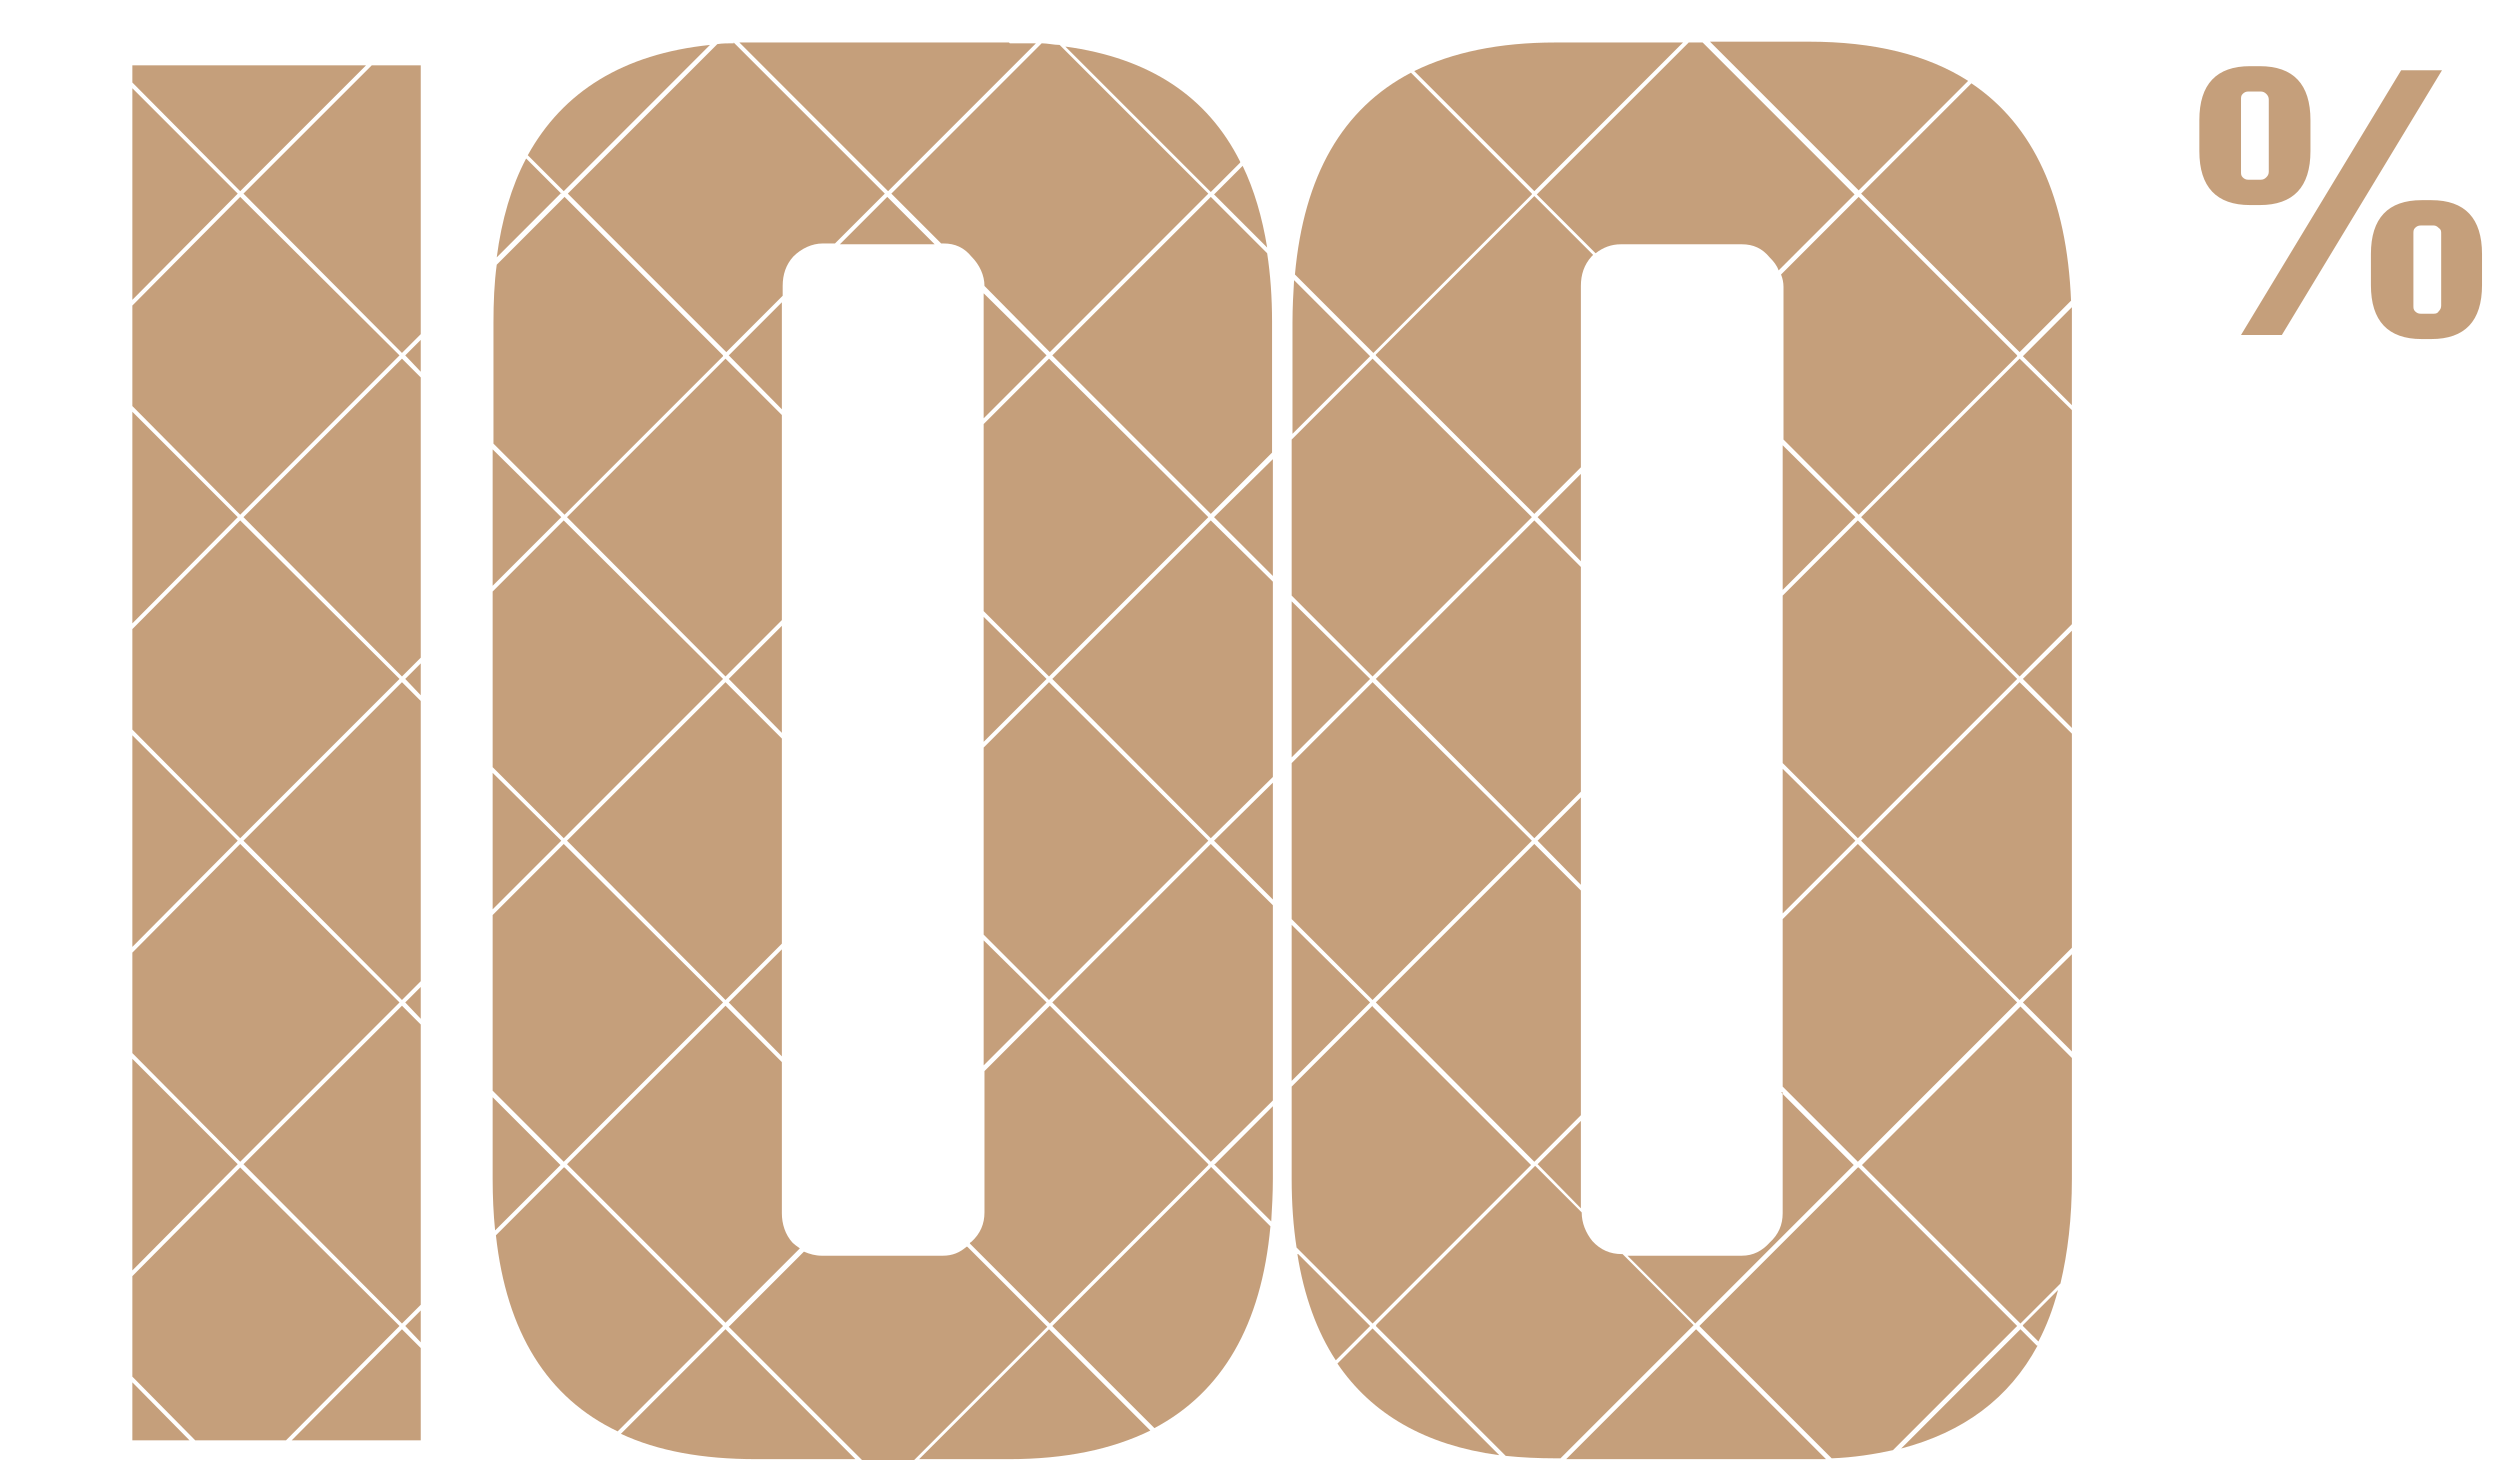 <?xml version="1.0" encoding="UTF-8"?>
<svg xmlns="http://www.w3.org/2000/svg" version="1.1" viewBox="0 0 306 180">
  <defs>
    <style>
      .cls-1 {
        fill: none;
      }

      .cls-2 {
        fill: #c59f7b;
      }
    </style>
  </defs>
  <!-- Generator: Adobe Illustrator 28.7.1, SVG Export Plug-In . SVG Version: 1.2.0 Build 142)  -->
  <g>
    <g id="Layer_1">
      <g>
        <polygon class="cls-2" points="60.3 94.6 60.3 111.3 68.7 102.9 60.3 94.6"/>
        <polygon class="cls-2" points="95.7 75.9 95.7 50.8 88.8 43.9 69.4 63.3 88.8 82.8 95.7 75.9"/>
        <polygon class="cls-2" points="89.2 43.5 95.7 50.1 95.7 37 89.2 43.5"/>
        <polygon class="cls-2" points="108.6 24.1 102.8 29.9 114.4 29.9 108.6 24.1"/>
        <path class="cls-2" d="M123.5,5.2h-30.9c-.7,0-1.4,0-2.1,0l18.2,18.2,18.1-18.1c-1.1,0-2.1,0-3.2,0Z"/>
        <polygon class="cls-2" points="88.5 83.1 69 63.7 60.3 72.4 60.3 93.9 69 102.6 88.5 83.1"/>
        <polygon class="cls-2" points="48.9 83.1 29.4 63.7 16.2 77 16.2 89.3 29.4 102.6 48.9 83.1"/>
        <polygon class="cls-2" points="16.2 10.1 29.4 23.4 44.8 8 16.2 8 16.2 10.1"/>
        <path class="cls-2" d="M88.5,43.5l-19.4-19.4-8.3,8.3c-.3,2.2-.4,4.6-.4,7.1v14.8l8.7,8.7,19.4-19.4Z"/>
        <polygon class="cls-2" points="16.2 90 16.2 115.9 29.1 102.9 16.2 90"/>
        <polygon class="cls-2" points="29.1 23.7 16.2 10.8 16.2 36.7 29.1 23.7"/>
        <polygon class="cls-2" points="48.9 122.7 29.4 103.3 16.2 116.6 16.2 128.9 29.4 142.2 48.9 122.7"/>
        <polygon class="cls-2" points="120.4 35.9 120.4 51.2 128.1 43.5 120.4 35.9"/>
        <path class="cls-2" d="M147.9,23.7l-18.2-18.2c-.7,0-1.5-.2-2.2-.2l-18.4,18.4,6.1,6.1h.3c1.4,0,2.5.5,3.4,1.6,1,1,1.6,2.3,1.6,3.6h0c0,0,8,8.1,8,8.1l19.4-19.4Z"/>
        <path class="cls-2" d="M152.1,20.3l-3.5,3.5,6.5,6.5c-.6-3.7-1.6-7.1-3-10Z"/>
        <polygon class="cls-2" points="89.2 83.1 95.7 89.7 95.7 76.6 89.2 83.1"/>
        <polygon class="cls-2" points="60.3 55 60.3 71.7 68.7 63.3 60.3 55"/>
        <path class="cls-2" d="M151.8,19.8c-4-8-11.1-12.7-21.4-14.1l17.8,17.8,3.6-3.6Z"/>
        <polygon class="cls-2" points="29.1 142.5 16.2 129.6 16.2 155.5 29.1 142.5"/>
        <polygon class="cls-2" points="95.7 116.2 89.2 122.7 95.7 129.3 95.7 116.2"/>
        <path class="cls-2" d="M60.3,134.2v10.1c0,2.2.1,4.3.3,6.3l8-8-8.3-8.3Z"/>
        <polygon class="cls-2" points="88.5 122.7 69 103.3 60.3 112 60.3 133.5 69 142.2 88.5 122.7"/>
        <polygon class="cls-2" points="95.7 115.5 95.7 90.4 88.8 83.5 69.4 102.9 88.8 122.4 95.7 115.5"/>
        <polygon class="cls-2" points="49.2 43.2 51.5 40.9 51.5 8 45.5 8 29.8 23.7 49.2 43.2"/>
        <path class="cls-2" d="M155.2,31.1l-7-7-19.4,19.4,19.4,19.4,7.5-7.5v-16c0-3-.2-5.8-.6-8.4Z"/>
        <polygon class="cls-2" points="155.8 56.2 148.6 63.3 155.8 70.5 155.8 56.2"/>
        <polygon class="cls-2" points="49.6 162.3 51.5 164.3 51.5 160.4 49.6 162.3"/>
        <polygon class="cls-2" points="49.2 123.1 29.8 142.5 49.2 162 51.5 159.7 51.5 125.4 49.2 123.1"/>
        <polygon class="cls-2" points="155.8 95.8 148.6 102.9 155.8 110.1 155.8 95.8"/>
        <polygon class="cls-2" points="35.7 176.3 51.5 176.3 51.5 165 49.2 162.7 35.7 176.3"/>
        <path class="cls-2" d="M168.4,162.3l15.9,15.9c1.9.2,4,.3,6.1.3h.6l16.3-16.3-8.7-8.7h-.1c-1.4,0-2.6-.5-3.6-1.6-.8-1-1.3-2.2-1.3-3.5l-5.7-5.7-19.4,19.4Z"/>
        <path class="cls-2" d="M148.6,142.5l7,7c.1-1.7.2-3.4.2-5.2v-8.9l-7.2,7.2Z"/>
        <path class="cls-2" d="M148.2,142.9l-19.4,19.4,12.5,12.5c8.3-4.4,13.1-12.6,14.2-24.7l-7.3-7.3Z"/>
        <polygon class="cls-2" points="148.2 63.7 128.8 83.1 148.2 102.6 155.8 95.1 155.8 71.2 148.2 63.7"/>
        <path class="cls-2" d="M168.4,43.5l19.4,19.4,5.7-5.7v-22.2c0-1.4.4-2.6,1.3-3.6,0,0,.1-.1.2-.2l-7.2-7.2-19.4,19.4Z"/>
        <polygon class="cls-2" points="51.5 120.8 49.6 122.7 51.5 124.7 51.5 120.8"/>
        <polygon class="cls-2" points="16.2 50.4 16.2 76.3 29.1 63.3 16.2 50.4"/>
        <path class="cls-2" d="M69,23.4l17.9-17.9c-10.6,1.1-18,5.7-22.3,13.5l4.4,4.4Z"/>
        <polygon class="cls-2" points="48.9 43.5 29.4 24.1 16.2 37.4 16.2 49.7 29.4 63 48.9 43.5"/>
        <path class="cls-2" d="M68.7,23.7l-4.3-4.3c-1.8,3.4-3,7.5-3.6,12.1l7.9-7.9Z"/>
        <polygon class="cls-2" points="16.2 169.2 16.2 176.3 23.2 176.3 16.2 169.2"/>
        <path class="cls-2" d="M89.8,5.3c-.7,0-1.4,0-2,.1l-18.3,18.3,19.4,19.4,6.9-6.9v-1.2c0-1.4.4-2.6,1.3-3.6,1-1,2.3-1.6,3.6-1.6h1.5l6.1-6.1-18.5-18.5Z"/>
        <polygon class="cls-2" points="51.5 41.6 49.6 43.5 51.5 45.5 51.5 41.6"/>
        <polygon class="cls-2" points="49.2 83.5 29.8 102.9 49.2 122.4 51.5 120.1 51.5 85.8 49.2 83.5"/>
        <polygon class="cls-2" points="49.2 43.9 29.8 63.3 49.2 82.8 51.5 80.5 51.5 46.2 49.2 43.9"/>
        <polygon class="cls-2" points="51.5 81.2 49.6 83.1 51.5 85.1 51.5 81.2"/>
        <polygon class="cls-2" points="246.9 83.1 227.4 63.7 218.2 72.9 218.2 93.4 227.4 102.6 246.9 83.1"/>
        <path class="cls-2" d="M253.5,36.9c-.5-12.7-4.6-21.6-12.2-26.7l-13.5,13.5,19.4,19.4,6.3-6.3Z"/>
        <path class="cls-2" d="M253.6,39.5c0-.6,0-1.3,0-1.9l-6,6,6,6v-10Z"/>
        <polygon class="cls-2" points="188.2 142.5 193.5 147.9 193.5 137.2 188.2 142.5"/>
        <path class="cls-2" d="M246.9,43.5l-19.4-19.4-9.5,9.5c.2.5.3,1,.3,1.5v18.7l9.2,9.2,19.4-19.4Z"/>
        <polygon class="cls-2" points="218.2 94.1 218.2 111.8 227.1 102.9 218.2 94.1"/>
        <path class="cls-2" d="M168,123.1l-9.9,9.9v11.3c0,3,.2,5.8.6,8.4l9.3,9.3,19.4-19.4-19.4-19.4Z"/>
        <path class="cls-2" d="M183.5,178.1l-15.5-15.5-4.3,4.3c4.2,6.2,10.8,10,19.7,11.2Z"/>
        <polygon class="cls-2" points="218.2 54.5 218.2 72.2 227.1 63.3 218.2 54.5"/>
        <polygon class="cls-2" points="253.6 76.4 253.6 50.2 247.2 43.9 227.8 63.3 247.2 82.8 253.6 76.4"/>
        <polygon class="cls-2" points="188.2 102.9 193.5 108.3 193.5 97.6 188.2 102.9"/>
        <polygon class="cls-2" points="193.5 136.5 193.5 109 187.8 103.3 168.4 122.7 187.8 142.2 193.5 136.5"/>
        <polygon class="cls-2" points="253.6 116 253.6 89.8 247.2 83.5 227.8 102.9 247.2 122.4 253.6 116"/>
        <path class="cls-2" d="M227.4,142.9l-19.4,19.4,16.2,16.2c2.7-.1,5.2-.5,7.5-1l15.2-15.2-19.4-19.4Z"/>
        <polygon class="cls-2" points="253.6 116.8 247.6 122.7 253.6 128.7 253.6 116.8"/>
        <path class="cls-2" d="M249.3,164.7l-2-2-14.6,14.6c7.6-2,13.2-6.1,16.7-12.6Z"/>
        <path class="cls-2" d="M253.6,144.3v-14.8l-6.3-6.3-19.4,19.4,19.4,19.4,4.9-4.9c.9-3.8,1.4-8,1.4-12.8Z"/>
        <path class="cls-2" d="M247.6,162.3l1.9,1.9c1-1.9,1.8-4,2.4-6.3l-4.3,4.3Z"/>
        <polygon class="cls-2" points="246.9 122.7 227.4 103.3 218.2 112.5 218.2 133 227.4 142.2 246.9 122.7"/>
        <path class="cls-2" d="M223.5,178.6l-15.9-15.9-15.9,15.9h29.6c.7,0,1.5,0,2.2,0Z"/>
        <polygon class="cls-2" points="48.9 162.3 29.4 142.9 16.2 156.2 16.2 168.5 23.9 176.3 35 176.3 48.9 162.3"/>
        <path class="cls-2" d="M218.2,133.7v14.8c0,1.4-.5,2.6-1.6,3.6-.9,1-2,1.6-3.4,1.6h-14l8.3,8.3,19.4-19.4-8.9-8.9Z"/>
        <polygon class="cls-2" points="253.6 77.2 247.6 83.1 253.6 89.1 253.6 77.2"/>
        <path class="cls-2" d="M158.8,153.5c.8,5.1,2.4,9.5,4.7,13l4.2-4.2-8.8-8.8Z"/>
        <path class="cls-2" d="M187.5,23.7l-14.8-14.8c-8.4,4.4-13.1,12.6-14.2,24.7l9.6,9.6,19.4-19.4Z"/>
        <path class="cls-2" d="M158.4,34.2c-.1,1.7-.2,3.4-.2,5.3v13.6l9.5-9.5-9.3-9.3Z"/>
        <path class="cls-2" d="M147.9,142.5l-19.4-19.4-8,8v17.3c0,1.4-.5,2.6-1.6,3.6,0,0-.1,0-.2.2l9.8,9.8,19.4-19.4Z"/>
        <polygon class="cls-2" points="128.4 83.5 120.4 91.5 120.4 114.4 128.4 122.4 147.9 102.9 128.4 83.5"/>
        <path class="cls-2" d="M118.3,152.6c-.8.7-1.7,1.1-2.9,1.1h-14.8c-.8,0-1.5-.2-2.2-.5l-9.2,9.2,16.3,16.3h6.4l16.3-16.3-9.8-9.8Z"/>
        <polygon class="cls-2" points="147.9 63.3 128.4 43.9 120.4 51.9 120.4 74.8 128.4 82.8 147.9 63.3"/>
        <path class="cls-2" d="M104.7,178.6l-15.9-15.9-12.8,12.8c4.5,2.1,10,3.1,16.5,3.1h12.2Z"/>
        <path class="cls-2" d="M69,142.9l-8.3,8.3c1.3,11.9,6.3,19.9,14.9,24l12.9-12.9-19.4-19.4Z"/>
        <path class="cls-2" d="M97,152.1c-.9-1-1.3-2.3-1.3-3.6v-18.5l-6.9-6.9-19.4,19.4,19.4,19.4,9.1-9.1c-.3-.2-.7-.5-1-.8Z"/>
        <polygon class="cls-2" points="120.4 75.5 120.4 90.8 128.1 83.1 120.4 75.5"/>
        <polygon class="cls-2" points="120.4 115.1 120.4 130.4 128.1 122.7 120.4 115.1"/>
        <polygon class="cls-2" points="188.2 63.3 193.5 68.7 193.5 58 188.2 63.3"/>
        <polygon class="cls-2" points="187.5 102.9 168 83.5 158.1 93.4 158.1 112.5 168 122.4 187.5 102.9"/>
        <polygon class="cls-2" points="193.5 96.9 193.5 69.4 187.8 63.7 168.4 83.1 187.8 102.6 193.5 96.9"/>
        <path class="cls-2" d="M208.5,5.2h-1.8l-18.6,18.6,7.2,7.2c.9-.7,1.9-1.1,3.1-1.1h14.8c1.4,0,2.5.5,3.4,1.6.5.5.9,1,1.1,1.6l9.3-9.3-18.6-18.6Z"/>
        <path class="cls-2" d="M240.9,9.9c-5-3.2-11.5-4.8-19.5-4.8h-12.1l18.2,18.2,13.4-13.4Z"/>
        <polygon class="cls-2" points="158.1 113.2 158.1 132.3 167.7 122.7 158.1 113.2"/>
        <polygon class="cls-2" points="158.1 73.6 158.1 92.7 167.7 83.1 158.1 73.6"/>
        <path class="cls-2" d="M190.4,5.2c-6.9,0-12.6,1.2-17.3,3.5l14.7,14.7,18.2-18.2h-15.7Z"/>
        <polygon class="cls-2" points="187.5 63.3 168 43.9 158.1 53.8 158.1 72.9 168 82.8 187.5 63.3"/>
        <polygon class="cls-2" points="148.2 103.3 128.8 122.7 148.2 142.2 155.8 134.7 155.8 110.8 148.2 103.3"/>
        <path class="cls-2" d="M128.4,162.7l-15.9,15.9h11c6.9,0,12.6-1.2,17.3-3.5l-12.4-12.4Z"/>
      </g>
      <path class="cls-2" d="M293.9,8.6h5l-19.6,32.4h-5l19.6-32.4ZM276.6,25.1h-1.2c-4.1,0-6.2-2.2-6.2-6.6v-3.8c0-4.4,2.1-6.6,6.2-6.6h1.2c4.1,0,6.2,2.2,6.2,6.6v3.8c0,4.4-2.1,6.6-6.2,6.6ZM274.3,21c0,.3,0,.5.2.7.2.2.4.3.7.3h1.5c.3,0,.5-.1.7-.3.2-.2.3-.4.3-.7v-8.8c0-.3-.1-.5-.3-.7-.2-.2-.4-.3-.7-.3h-1.5c-.3,0-.5.1-.7.3-.2.2-.2.4-.2.7v8.8ZM297.6,24.5c4.1,0,6.2,2.2,6.2,6.6v3.8c0,4.4-2.1,6.6-6.2,6.6h-1.2c-4.1,0-6.2-2.2-6.2-6.6v-3.8c0-4.4,2.1-6.6,6.2-6.6h1.2ZM298.8,37.4v-8.8c0-.3,0-.5-.3-.7-.2-.2-.4-.3-.6-.3h-1.6c-.3,0-.5.1-.7.3-.2.2-.2.4-.2.7v8.8c0,.3,0,.5.2.7.2.2.4.3.7.3h1.6c.3,0,.5-.1.6-.3.2-.2.3-.4.3-.7Z"/>
      <rect class="cls-1" width="306" height="178.6"/>
    </g>
  </g>
</svg>